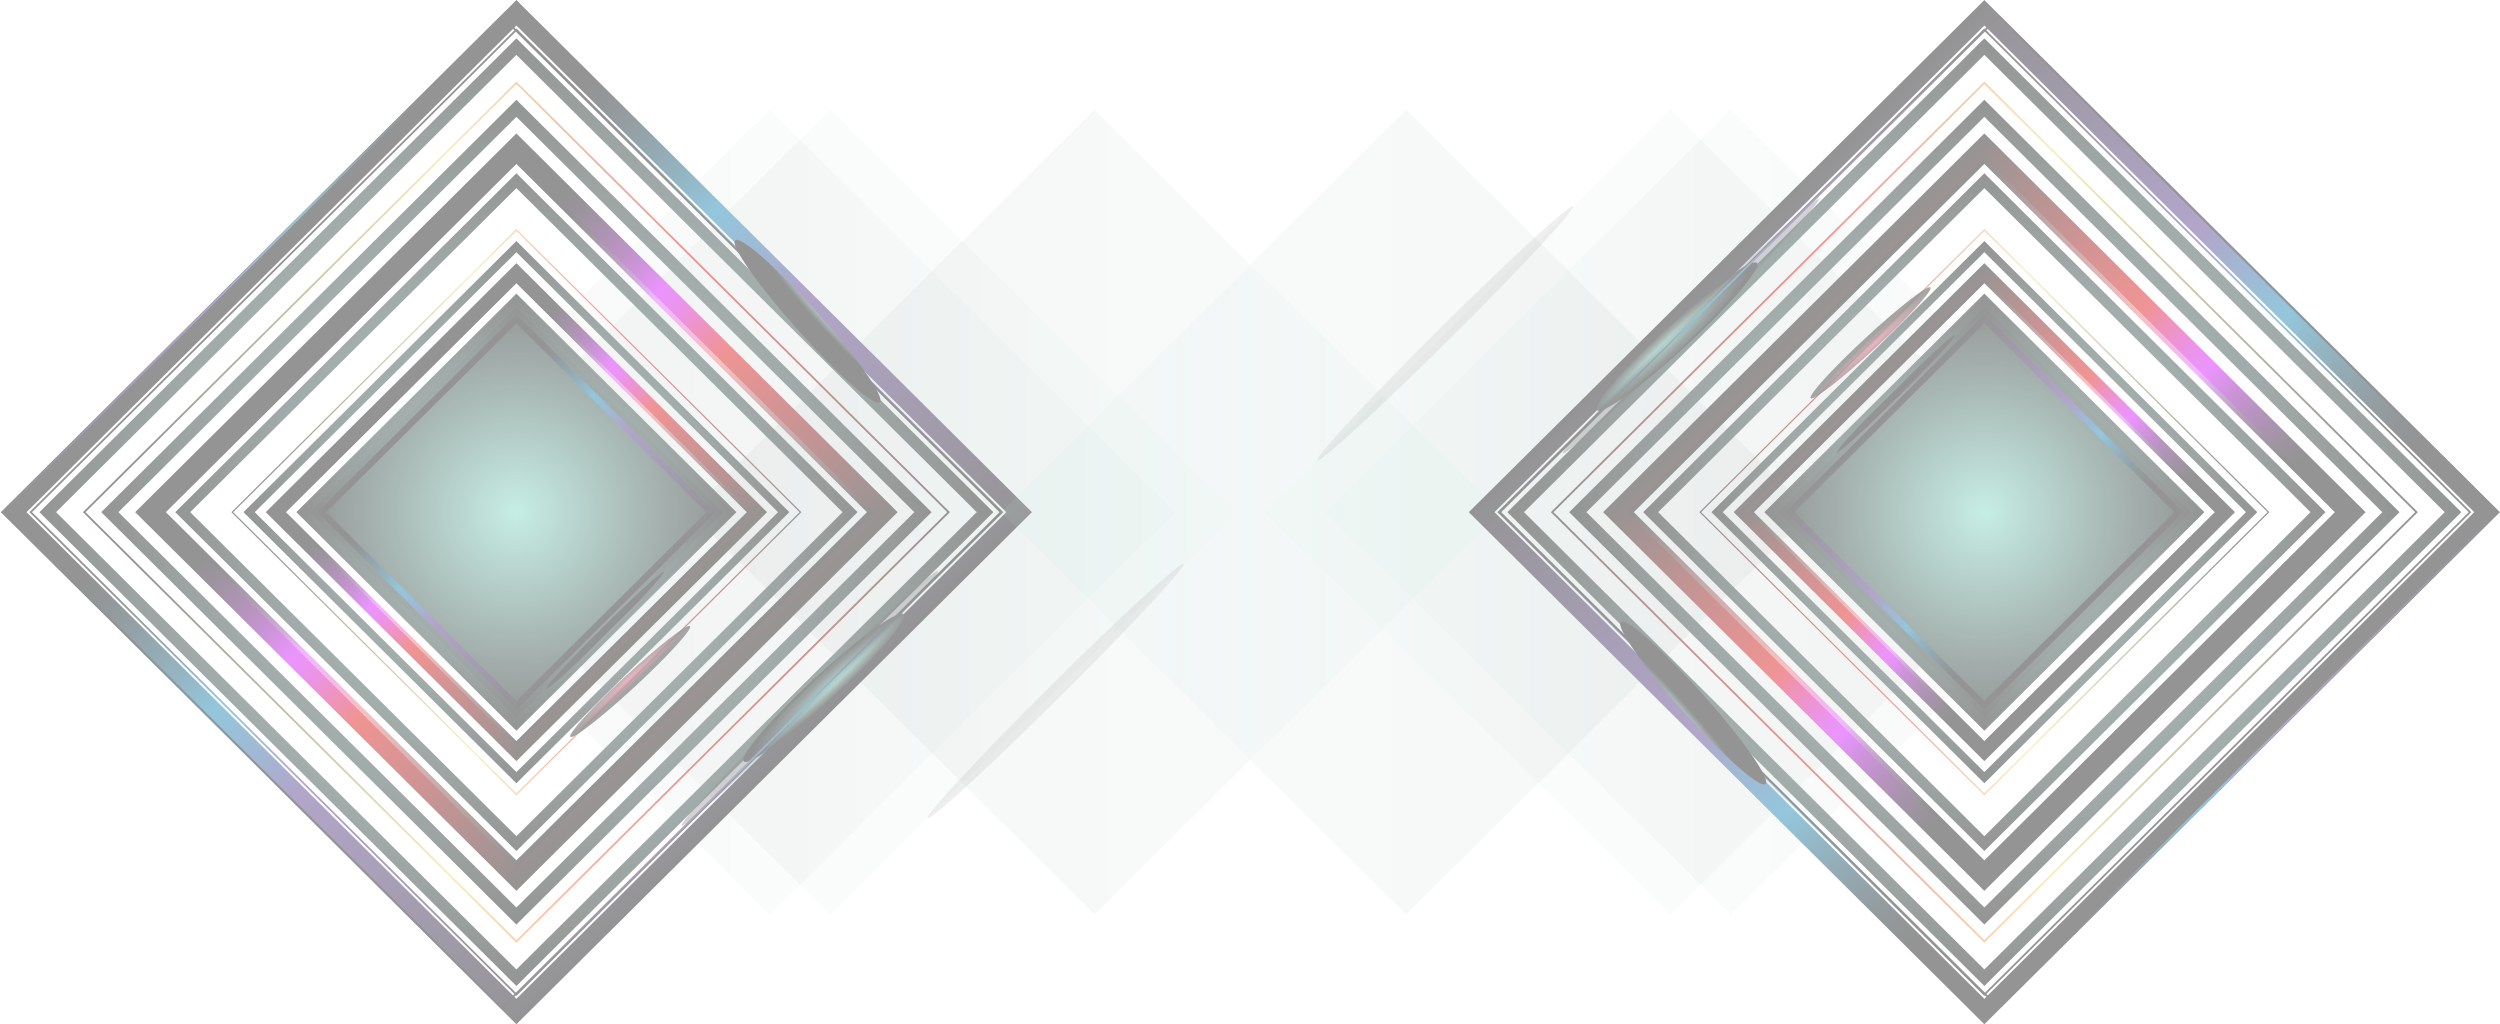 <svg width="2736" height="1121" viewBox="0 0 2736 1121" fill="none" xmlns="http://www.w3.org/2000/svg">
<g opacity="0.42">
<g style="mix-blend-mode:color-dodge" opacity="0.07">
<path d="M842.635 120.138L399.317 560.517L842.635 1000.9L1285.95 560.517L842.635 120.138Z" fill="url(#paint0_linear_1_9)"/>
</g>
<g style="mix-blend-mode:color-dodge" opacity="0.07">
<path d="M908.52 120.135L465.202 560.514L908.52 1000.89L1351.84 560.514L908.52 120.135Z" fill="url(#paint1_linear_1_9)"/>
</g>
<g style="mix-blend-mode:color-dodge" opacity="0.09">
<path d="M1197.99 120.137L754.677 560.516L1197.99 1000.89L1641.31 560.516L1197.99 120.137Z" fill="url(#paint2_linear_1_9)"/>
</g>
<g style="mix-blend-mode:color-dodge">
<path d="M565.133 322.033L325.065 560.51L565.133 798.986L805.2 560.51L565.133 322.033Z" fill="url(#paint3_radial_1_9)"/>
</g>
<path style="mix-blend-mode:screen" d="M966.048 560.51L565.139 162.258L164.229 560.51L565.139 958.762L966.048 560.51Z" stroke="url(#paint4_linear_1_9)" stroke-width="23" stroke-miterlimit="10"/>
<path style="mix-blend-mode:screen" d="M952.317 560.52L565.139 175.908L177.96 560.52L565.139 945.131L952.317 560.52Z" stroke="url(#paint5_linear_1_9)" stroke-width="5" stroke-miterlimit="10"/>
<g style="mix-blend-mode:screen">
<path d="M565.132 32.511L33.61 560.51L565.132 1088.51L1096.65 560.509L565.132 32.511Z" stroke="url(#paint6_linear_1_9)" stroke-width="2" stroke-miterlimit="10"/>
</g>
<g style="mix-blend-mode:screen">
<path d="M565.132 348.51L351.717 560.51L565.132 772.51L778.546 560.51L565.132 348.51Z" stroke="url(#paint7_linear_1_9)" stroke-width="7.68" stroke-miterlimit="10"/>
</g>
<g style="mix-blend-mode:screen">
<path d="M565.132 14L14.975 560.51L565.132 1107.02L1115.29 560.51L565.132 14Z" stroke="url(#paint8_linear_1_9)" stroke-width="19.79" stroke-miterlimit="10"/>
</g>
<g style="mix-blend-mode:screen">
<path d="M565.141 90.691L92.177 560.519L565.141 1030.35L1038.11 560.519L565.141 90.691Z" stroke="url(#paint9_linear_1_9)" stroke-width="2.04" stroke-miterlimit="10"/>
</g>
<g style="mix-blend-mode:color-dodge">
<path d="M565.142 197.774L199.986 560.509L565.142 923.244L930.297 560.509L565.142 197.774Z" stroke="url(#paint10_radial_1_9)" stroke-width="11.56" stroke-miterlimit="10"/>
</g>
<g style="mix-blend-mode:color-dodge">
<path d="M565.136 127.903L1000.62 560.514L565.136 993.137L129.625 560.514L565.136 127.903ZM565.136 109.208L110.805 560.514L565.136 1011.83L1019.47 560.514L565.136 109.208Z" fill="url(#paint11_radial_1_9)"/>
</g>
<path style="mix-blend-mode:screen" d="M828.716 560.51L565.139 298.68L301.561 560.51L565.139 822.341L828.716 560.51Z" stroke="url(#paint12_linear_1_9)" stroke-width="15.12" stroke-miterlimit="10"/>
<path style="mix-blend-mode:screen" d="M819.691 560.519L565.139 307.655L310.587 560.519L565.139 813.384L819.691 560.519Z" stroke="url(#paint13_linear_1_9)" stroke-width="3.29" stroke-miterlimit="10"/>
<g style="mix-blend-mode:screen">
<path d="M565.132 251.635L254.186 560.519L565.132 869.403L876.077 560.519L565.132 251.635Z" stroke="url(#paint14_linear_1_9)" stroke-width="1.34" stroke-miterlimit="10"/>
</g>
<g style="mix-blend-mode:color-dodge">
<path d="M565.133 322.033L325.065 560.51L565.133 798.986L805.2 560.51L565.133 322.033Z" stroke="url(#paint15_radial_1_9)" stroke-miterlimit="10"/>
</g>
<g style="mix-blend-mode:color-dodge">
<path d="M565.132 340.171L343.322 560.51L565.132 780.849L786.941 560.51L565.132 340.171Z" stroke="url(#paint16_radial_1_9)" stroke-width="5.54" stroke-miterlimit="10"/>
</g>
<g style="mix-blend-mode:color-dodge">
<path d="M565.131 51.022L52.244 560.51L565.131 1070L1078.02 560.51L565.131 51.022Z" stroke="url(#paint17_radial_1_9)" stroke-width="12.82" stroke-miterlimit="10"/>
</g>
<g style="mix-blend-mode:color-dodge">
<path d="M565.135 276.09L851.456 560.513L565.135 844.989L278.814 560.513L565.135 276.09ZM565.135 263.807L266.436 560.513L565.135 857.232L863.834 560.513L565.135 263.807Z" fill="url(#paint18_radial_1_9)"/>
</g>
<path style="mix-blend-mode:screen" opacity="0.59" d="M755.053 685.352C757.915 688.406 730.949 717.956 694.826 751.354C658.703 784.752 627.079 809.357 624.284 806.29C621.489 803.222 648.388 773.685 684.511 740.288C720.634 706.89 752.178 682.364 755.053 685.352Z" fill="url(#paint19_radial_1_9)"/>
<path style="mix-blend-mode:screen" opacity="0.59" d="M755.053 685.352C757.915 688.406 730.949 717.956 694.826 751.354C658.703 784.752 627.079 809.357 624.284 806.29C621.489 803.222 648.388 773.685 684.511 740.288C720.634 706.89 752.178 682.364 755.053 685.352Z" fill="url(#paint20_radial_1_9)"/>
<path style="mix-blend-mode:color-dodge" d="M962.942 440.261C968.815 435.086 938.121 391.193 894.385 342.225C850.65 293.256 810.434 257.755 804.562 262.931C798.689 268.107 829.383 311.999 873.119 360.967C916.854 409.936 957.07 445.437 962.942 440.261Z" fill="url(#paint21_radial_1_9)"/>
<path style="mix-blend-mode:color-dodge" d="M989.027 672.104C994.351 677.829 959.506 718.525 911.164 763.015C862.823 807.506 819.326 838.934 814.003 833.209C808.679 827.484 843.564 786.814 891.838 742.297C940.113 697.78 983.703 666.379 989.027 672.104Z" fill="url(#paint22_radial_1_9)"/>
<path style="mix-blend-mode:color-dodge" d="M726.557 625.881C728.155 627.468 700.523 657.507 664.826 692.954C629.129 728.401 598.903 755.862 597.332 754.276C595.762 752.689 623.353 722.65 659.05 687.19C694.747 651.729 724.947 624.281 726.557 625.881Z" fill="url(#paint23_radial_1_9)"/>
<path style="mix-blend-mode:color-dodge" opacity="0.39" d="M891.949 769.595C969.236 692.822 1029.42 628.127 1026.36 625.096C1023.31 622.065 958.187 681.846 880.9 758.62C803.614 835.394 743.435 900.088 746.486 903.119C749.537 906.15 814.663 846.369 891.949 769.595Z" fill="url(#paint24_radial_1_9)"/>
<path style="mix-blend-mode:color-dodge" opacity="0.15" d="M1160.81 761.665C1238.1 684.891 1298.28 620.196 1295.23 617.165C1292.18 614.134 1227.05 673.915 1149.76 750.689C1072.48 827.463 1012.3 892.157 1015.35 895.188C1018.4 898.219 1083.53 838.438 1160.81 761.665Z" fill="url(#paint25_radial_1_9)"/>
<g style="mix-blend-mode:screen">
<path d="M549.166 17.971L3 560.517L549.166 1103.06L1095.33 560.517L549.166 17.971Z" stroke="url(#paint26_linear_1_9)" stroke-width="2.06" stroke-miterlimit="10"/>
</g>
<g style="mix-blend-mode:color-dodge" opacity="0.07">
<path d="M1894.17 1000.88L2337.48 560.503L1894.17 120.124L1450.85 560.503L1894.17 1000.88Z" fill="url(#paint27_linear_1_9)"/>
</g>
<g style="mix-blend-mode:color-dodge" opacity="0.07">
<path d="M1828.28 1000.88L2271.6 560.506L1828.28 120.127L1384.96 560.506L1828.28 1000.88Z" fill="url(#paint28_linear_1_9)"/>
</g>
<g style="mix-blend-mode:color-dodge" opacity="0.09">
<path d="M1538.81 1000.88L1982.12 560.504L1538.81 120.125L1095.49 560.504L1538.81 1000.88Z" fill="url(#paint29_linear_1_9)"/>
</g>
<g style="mix-blend-mode:color-dodge">
<path d="M2171.67 798.986L2411.74 560.51L2171.67 322.034L1931.6 560.51L2171.67 798.986Z" fill="url(#paint30_radial_1_9)"/>
</g>
<path style="mix-blend-mode:screen" d="M1770.75 560.509L2171.66 958.761L2572.57 560.509L2171.66 162.257L1770.75 560.509Z" stroke="url(#paint31_linear_1_9)" stroke-width="23" stroke-miterlimit="10"/>
<path style="mix-blend-mode:screen" d="M1784.48 560.5L2171.66 945.112L2558.84 560.5L2171.66 175.888L1784.48 560.5Z" stroke="url(#paint32_linear_1_9)" stroke-width="5" stroke-miterlimit="10"/>
<g style="mix-blend-mode:screen">
<path d="M2171.67 1088.51L2703.19 560.51L2171.67 32.512L1640.15 560.51L2171.67 1088.51Z" stroke="url(#paint33_linear_1_9)" stroke-width="2" stroke-miterlimit="10"/>
</g>
<g style="mix-blend-mode:screen">
<path d="M2171.67 772.509L2385.08 560.51L2171.67 348.51L1958.25 560.51L2171.67 772.509Z" stroke="url(#paint34_linear_1_9)" stroke-width="7.68" stroke-miterlimit="10"/>
</g>
<g style="mix-blend-mode:screen">
<path d="M2171.67 1107.02L2721.83 560.51L2171.67 14L1621.51 560.51L2171.67 1107.02Z" stroke="url(#paint35_linear_1_9)" stroke-width="19.79" stroke-miterlimit="10"/>
</g>
<g style="mix-blend-mode:screen">
<path d="M2171.66 1030.33L2644.62 560.5L2171.66 90.672L1698.7 560.5L2171.66 1030.33Z" stroke="url(#paint36_linear_1_9)" stroke-width="2.04" stroke-miterlimit="10"/>
</g>
<g style="mix-blend-mode:color-dodge">
<path d="M2171.66 923.246L2536.81 560.511L2171.66 197.776L1806.5 560.511L2171.66 923.246Z" stroke="url(#paint37_radial_1_9)" stroke-width="11.56" stroke-miterlimit="10"/>
</g>
<g style="mix-blend-mode:color-dodge">
<path d="M2171.66 993.116L1736.18 560.506L2171.66 127.882L2607.18 560.506L2171.66 993.116ZM2171.66 1011.81L2626 560.506L2171.66 109.187L1717.33 560.506L2171.66 1011.81Z" fill="url(#paint38_radial_1_9)"/>
</g>
<path style="mix-blend-mode:screen" d="M1908.08 560.509L2171.66 822.339L2435.24 560.509L2171.66 298.679L1908.08 560.509Z" stroke="url(#paint39_linear_1_9)" stroke-width="15.12" stroke-miterlimit="10"/>
<path style="mix-blend-mode:screen" d="M1917.11 560.5L2171.66 813.365L2426.21 560.5L2171.66 307.636L1917.11 560.5Z" stroke="url(#paint40_linear_1_9)" stroke-width="3.29" stroke-miterlimit="10"/>
<g style="mix-blend-mode:screen">
<path d="M2171.67 869.384L2482.61 560.5L2171.67 251.616L1860.72 560.5L2171.67 869.384Z" stroke="url(#paint41_linear_1_9)" stroke-width="1.34" stroke-miterlimit="10"/>
</g>
<g style="mix-blend-mode:color-dodge">
<path d="M2171.67 798.986L2411.74 560.51L2171.67 322.034L1931.6 560.51L2171.67 798.986Z" stroke="url(#paint42_radial_1_9)" stroke-miterlimit="10"/>
</g>
<g style="mix-blend-mode:color-dodge">
<path d="M2171.67 780.849L2393.48 560.51L2171.67 340.17L1949.86 560.51L2171.67 780.849Z" stroke="url(#paint43_radial_1_9)" stroke-width="5.54" stroke-miterlimit="10"/>
</g>
<g style="mix-blend-mode:color-dodge">
<path d="M2171.67 1070L2684.56 560.51L2171.67 51.023L1658.78 560.51L2171.67 1070Z" stroke="url(#paint44_radial_1_9)" stroke-width="12.82" stroke-miterlimit="10"/>
</g>
<g style="mix-blend-mode:color-dodge">
<path d="M2171.67 844.93L1885.34 560.507L2171.67 276.031L2457.99 560.507L2171.67 844.93ZM2171.67 857.212L2470.36 560.507L2171.67 263.788L1872.97 560.507L2171.67 857.212Z" fill="url(#paint45_radial_1_9)"/>
</g>
<path style="mix-blend-mode:screen" opacity="0.59" d="M1981.75 435.668C1978.89 432.613 2005.85 403.063 2041.97 369.665C2078.1 336.268 2109.72 311.662 2112.52 314.73C2115.31 317.797 2088.41 347.334 2052.29 380.732C2016.17 414.13 1984.62 438.656 1981.75 435.668Z" fill="url(#paint46_radial_1_9)"/>
<path style="mix-blend-mode:screen" opacity="0.59" d="M1981.75 435.668C1978.89 432.613 2005.85 403.063 2041.97 369.665C2078.1 336.268 2109.72 311.662 2112.52 314.73C2115.31 317.797 2088.41 347.334 2052.29 380.732C2016.17 414.13 1984.62 438.656 1981.75 435.668Z" fill="url(#paint47_radial_1_9)"/>
<path style="mix-blend-mode:color-dodge" d="M1773.86 680.758C1767.99 685.934 1798.68 729.826 1842.42 778.795C1886.15 827.763 1926.37 863.264 1932.24 858.089C1938.11 852.913 1907.42 809.021 1863.68 760.052C1819.95 711.084 1779.73 675.583 1773.86 680.758Z" fill="url(#paint48_radial_1_9)"/>
<path style="mix-blend-mode:color-dodge" d="M1747.77 448.916C1742.45 443.191 1777.29 402.495 1825.64 358.004C1873.98 313.513 1917.47 282.086 1922.8 287.811C1928.12 293.536 1893.24 334.205 1844.96 378.722C1796.69 423.239 1753.1 454.641 1747.77 448.916Z" fill="url(#paint49_radial_1_9)"/>
<path style="mix-blend-mode:color-dodge" d="M2010.24 495.139C2008.65 493.552 2036.28 463.512 2071.97 428.065C2107.67 392.618 2137.9 365.157 2139.47 366.744C2141.04 368.33 2113.45 398.37 2077.75 433.83C2042.05 469.29 2011.85 496.738 2010.24 495.139Z" fill="url(#paint50_radial_1_9)"/>
<path style="mix-blend-mode:color-dodge" opacity="0.39" d="M1844.85 351.424C1767.56 428.198 1707.39 492.893 1710.44 495.923C1713.49 498.954 1778.61 439.174 1855.9 362.4C1933.19 285.626 1993.37 220.931 1990.31 217.901C1987.26 214.87 1922.14 274.65 1844.85 351.424Z" fill="url(#paint51_radial_1_9)"/>
<path style="mix-blend-mode:color-dodge" opacity="0.15" d="M1575.99 359.355C1498.7 436.129 1438.52 500.824 1441.57 503.855C1444.62 506.886 1509.75 447.105 1587.04 370.331C1664.32 293.557 1724.5 228.863 1721.45 225.832C1718.4 222.801 1653.27 282.582 1575.99 359.355Z" fill="url(#paint52_radial_1_9)"/>
<g style="mix-blend-mode:screen">
<path d="M2187.63 1103.05L2733.8 560.503L2187.63 17.957L1641.47 560.503L2187.63 1103.05Z" stroke="url(#paint53_linear_1_9)" stroke-width="2.06" stroke-miterlimit="10"/>
</g>
</g>
<defs>
<linearGradient id="paint0_linear_1_9" x1="399.324" y1="560.521" x2="1285.94" y2="560.521" gradientUnits="userSpaceOnUse">
<stop/>
<stop offset="0.31" stop-color="#233E38"/>
<stop offset="1" stop-color="#78D5C0"/>
</linearGradient>
<linearGradient id="paint1_linear_1_9" x1="465.199" y1="560.518" x2="1351.83" y2="560.518" gradientUnits="userSpaceOnUse">
<stop/>
<stop offset="0.31" stop-color="#233E38"/>
<stop offset="1" stop-color="#78D5C0"/>
</linearGradient>
<linearGradient id="paint2_linear_1_9" x1="754.672" y1="560.52" x2="1641.31" y2="560.52" gradientUnits="userSpaceOnUse">
<stop/>
<stop offset="0.31" stop-color="#233E38"/>
<stop offset="1" stop-color="#78D5C0"/>
</linearGradient>
<radialGradient id="paint3_radial_1_9" cx="0" cy="0" r="1" gradientUnits="userSpaceOnUse" gradientTransform="translate(565.133 560.504) scale(240.069 238.478)">
<stop stop-color="#78D5C0"/>
<stop offset="0.69" stop-color="#233E38"/>
<stop offset="1"/>
</radialGradient>
<linearGradient id="paint4_linear_1_9" x1="353.851" y1="350.642" x2="773.597" y2="773.189" gradientUnits="userSpaceOnUse">
<stop offset="0.15"/>
<stop offset="0.17" stop-color="#060007"/>
<stop offset="0.2" stop-color="#17001C"/>
<stop offset="0.24" stop-color="#33003E"/>
<stop offset="0.29" stop-color="#5A006D"/>
<stop offset="0.34" stop-color="#8B00AA"/>
<stop offset="0.39" stop-color="#C700F2"/>
<stop offset="0.4" stop-color="#CD00FA"/>
<stop offset="0.41" stop-color="#CE00EF"/>
<stop offset="0.44" stop-color="#CF00D1"/>
<stop offset="0.47" stop-color="#D200A0"/>
<stop offset="0.51" stop-color="#D6015D"/>
<stop offset="0.56" stop-color="#DB0100"/>
<stop offset="0.64" stop-color="#B90100"/>
<stop offset="0.81" stop-color="#640000"/>
<stop offset="1"/>
</linearGradient>
<linearGradient id="paint5_linear_1_9" x1="369.192" y1="365.881" x2="758.469" y2="757.757" gradientUnits="userSpaceOnUse">
<stop offset="0.15"/>
<stop offset="0.17" stop-color="#070207"/>
<stop offset="0.2" stop-color="#19091C"/>
<stop offset="0.24" stop-color="#36153E"/>
<stop offset="0.29" stop-color="#60246D"/>
<stop offset="0.34" stop-color="#9539AA"/>
<stop offset="0.39" stop-color="#D451F2"/>
<stop offset="0.4" stop-color="#DD54FC"/>
<stop offset="0.42" stop-color="#DE56F1"/>
<stop offset="0.46" stop-color="#E15BD3"/>
<stop offset="0.51" stop-color="#E563A3"/>
<stop offset="0.56" stop-color="#EA6C6B"/>
<stop offset="0.63" stop-color="#C85C5C"/>
<stop offset="0.8" stop-color="#733534"/>
<stop offset="1"/>
</linearGradient>
<linearGradient id="paint6_linear_1_9" x1="298.421" y1="295.585" x2="828.287" y2="828.987" gradientUnits="userSpaceOnUse">
<stop offset="0.15"/>
<stop offset="0.18" stop-color="#000507"/>
<stop offset="0.22" stop-color="#00141C"/>
<stop offset="0.27" stop-color="#002C3E"/>
<stop offset="0.33" stop-color="#004D6D"/>
<stop offset="0.4" stop-color="#0078AB"/>
<stop offset="0.43" stop-color="#0A6DA5"/>
<stop offset="0.5" stop-color="#264F94"/>
<stop offset="0.56" stop-color="#482A80"/>
<stop offset="0.69" stop-color="#351F5F"/>
<stop offset="0.97" stop-color="#06030A"/>
<stop offset="1"/>
</linearGradient>
<linearGradient id="paint7_linear_1_9" x1="454.801" y1="450.929" x2="673.976" y2="671.567" gradientUnits="userSpaceOnUse">
<stop offset="0.15"/>
<stop offset="0.18" stop-color="#000507"/>
<stop offset="0.22" stop-color="#00141C"/>
<stop offset="0.27" stop-color="#002C3E"/>
<stop offset="0.33" stop-color="#004D6D"/>
<stop offset="0.4" stop-color="#0078AB"/>
<stop offset="0.43" stop-color="#0A6DA5"/>
<stop offset="0.5" stop-color="#264F94"/>
<stop offset="0.56" stop-color="#482A80"/>
<stop offset="0.69" stop-color="#351F5F"/>
<stop offset="0.97" stop-color="#06030A"/>
<stop offset="1"/>
</linearGradient>
<linearGradient id="paint8_linear_1_9" x1="280.736" y1="278.018" x2="845.735" y2="846.788" gradientUnits="userSpaceOnUse">
<stop offset="0.15"/>
<stop offset="0.18" stop-color="#000507"/>
<stop offset="0.22" stop-color="#00141C"/>
<stop offset="0.27" stop-color="#002C3E"/>
<stop offset="0.33" stop-color="#004D6D"/>
<stop offset="0.4" stop-color="#0078AB"/>
<stop offset="0.43" stop-color="#0A6DA5"/>
<stop offset="0.5" stop-color="#264F94"/>
<stop offset="0.56" stop-color="#482A80"/>
<stop offset="0.69" stop-color="#351F5F"/>
<stop offset="0.97" stop-color="#06030A"/>
<stop offset="1"/>
</linearGradient>
<linearGradient id="paint9_linear_1_9" x1="90.251" y1="560.505" x2="1040.01" y2="560.505" gradientUnits="userSpaceOnUse">
<stop offset="0.07"/>
<stop offset="0.11" stop-color="#1D190B"/>
<stop offset="0.33" stop-color="#B69F47"/>
<stop offset="0.42" stop-color="#F4D55F"/>
<stop offset="0.6" stop-color="#E3411D"/>
<stop offset="0.69" stop-color="#DB0100"/>
<stop offset="0.74" stop-color="#B90100"/>
<stop offset="0.87" stop-color="#640000"/>
<stop offset="1"/>
</linearGradient>
<radialGradient id="paint10_radial_1_9" cx="0" cy="0" r="1" gradientUnits="userSpaceOnUse" gradientTransform="translate(565.133 560.504) scale(376.029 373.536)">
<stop stop-color="#78D5C0"/>
<stop offset="0.69" stop-color="#233E38"/>
<stop offset="1"/>
</radialGradient>
<radialGradient id="paint11_radial_1_9" cx="0" cy="0" r="1" gradientUnits="userSpaceOnUse" gradientTransform="translate(565.136 560.514) scale(454.331 451.319)">
<stop stop-color="#78D5C0"/>
<stop offset="0.69" stop-color="#233E38"/>
<stop offset="1"/>
</radialGradient>
<linearGradient id="paint12_linear_1_9" x1="426.225" y1="422.537" x2="702.185" y2="700.338" gradientUnits="userSpaceOnUse">
<stop offset="0.15"/>
<stop offset="0.17" stop-color="#060007"/>
<stop offset="0.2" stop-color="#17001C"/>
<stop offset="0.24" stop-color="#33003E"/>
<stop offset="0.29" stop-color="#5A006D"/>
<stop offset="0.34" stop-color="#8B00AA"/>
<stop offset="0.39" stop-color="#C700F2"/>
<stop offset="0.4" stop-color="#CD00FA"/>
<stop offset="0.41" stop-color="#CE00EF"/>
<stop offset="0.44" stop-color="#CF00D1"/>
<stop offset="0.47" stop-color="#D200A0"/>
<stop offset="0.51" stop-color="#D6015D"/>
<stop offset="0.56" stop-color="#DB0100"/>
<stop offset="0.64" stop-color="#B90100"/>
<stop offset="0.81" stop-color="#640000"/>
<stop offset="1"/>
</linearGradient>
<linearGradient id="paint13_linear_1_9" x1="436.314" y1="432.558" x2="692.24" y2="690.192" gradientUnits="userSpaceOnUse">
<stop offset="0.15"/>
<stop offset="0.17" stop-color="#070207"/>
<stop offset="0.2" stop-color="#19091C"/>
<stop offset="0.24" stop-color="#36153E"/>
<stop offset="0.29" stop-color="#60246D"/>
<stop offset="0.34" stop-color="#9539AA"/>
<stop offset="0.39" stop-color="#D451F2"/>
<stop offset="0.4" stop-color="#DD54FC"/>
<stop offset="0.42" stop-color="#DE56F1"/>
<stop offset="0.46" stop-color="#E15BD3"/>
<stop offset="0.51" stop-color="#E563A3"/>
<stop offset="0.56" stop-color="#EA6C6B"/>
<stop offset="0.63" stop-color="#C85C5C"/>
<stop offset="0.8" stop-color="#733534"/>
<stop offset="1"/>
</linearGradient>
<linearGradient id="paint14_linear_1_9" x1="252.924" y1="560.505" x2="877.341" y2="560.505" gradientUnits="userSpaceOnUse">
<stop offset="0.07"/>
<stop offset="0.11" stop-color="#1D190B"/>
<stop offset="0.33" stop-color="#B69F47"/>
<stop offset="0.42" stop-color="#F4D55F"/>
<stop offset="0.6" stop-color="#E3411D"/>
<stop offset="0.69" stop-color="#DB0100"/>
<stop offset="0.74" stop-color="#B90100"/>
<stop offset="0.87" stop-color="#640000"/>
<stop offset="1"/>
</linearGradient>
<radialGradient id="paint15_radial_1_9" cx="0" cy="0" r="1" gradientUnits="userSpaceOnUse" gradientTransform="translate(565.133 560.504) scale(241.014 239.417)">
<stop stop-color="#78D5C0"/>
<stop offset="0.69" stop-color="#233E38"/>
<stop offset="1"/>
</radialGradient>
<radialGradient id="paint16_radial_1_9" cx="0" cy="0" r="1" gradientUnits="userSpaceOnUse" gradientTransform="translate(565.132 560.505) scale(227.026 225.521)">
<stop stop-color="#78D5C0"/>
<stop offset="0.69" stop-color="#233E38"/>
<stop offset="1"/>
</radialGradient>
<radialGradient id="paint17_radial_1_9" cx="0" cy="0" r="1" gradientUnits="userSpaceOnUse" gradientTransform="translate(565.131 560.504) scale(524.953 521.473)">
<stop stop-color="#78D5C0"/>
<stop offset="0.69" stop-color="#233E38"/>
<stop offset="1"/>
</radialGradient>
<radialGradient id="paint18_radial_1_9" cx="0" cy="0" r="1" gradientUnits="userSpaceOnUse" gradientTransform="translate(565.135 560.513) scale(298.699 296.719)">
<stop stop-color="#78D5C0"/>
<stop offset="0.69" stop-color="#233E38"/>
<stop offset="1"/>
</radialGradient>
<radialGradient id="paint19_radial_1_9" cx="0" cy="0" r="1" gradientUnits="userSpaceOnUse" gradientTransform="translate(686.907 743.518) rotate(-42.715) scale(88.999 7.323)">
<stop stop-color="#C43156"/>
<stop offset="0.67" stop-color="#3E0F1B"/>
<stop offset="1"/>
</radialGradient>
<radialGradient id="paint20_radial_1_9" cx="0" cy="0" r="1" gradientUnits="userSpaceOnUse" gradientTransform="translate(686.907 743.518) rotate(-42.715) scale(88.999 7.323)">
<stop stop-color="#C43156"/>
<stop offset="0.67" stop-color="#3E0F1B"/>
<stop offset="1"/>
</radialGradient>
<radialGradient id="paint21_radial_1_9" cx="0" cy="0" r="1" gradientUnits="userSpaceOnUse" gradientTransform="translate(900.892 339.298) rotate(-131.769) scale(118.676 13.664)">
<stop stop-color="#78D5C0"/>
<stop offset="0.69" stop-color="#233E38"/>
<stop offset="1"/>
</radialGradient>
<radialGradient id="paint22_radial_1_9" cx="0" cy="0" r="1" gradientUnits="userSpaceOnUse" gradientTransform="translate(911.37 744.889) rotate(-42.663) scale(118.981 14.13)">
<stop stop-color="#78D5C0"/>
<stop offset="0.69" stop-color="#233E38"/>
<stop offset="1"/>
</radialGradient>
<radialGradient id="paint23_radial_1_9" cx="0" cy="0" r="1" gradientUnits="userSpaceOnUse" gradientTransform="translate(665.22 696.43) rotate(-44.809) scale(90.901 4.022)">
<stop stop-color="#78D5C0"/>
<stop offset="0.69" stop-color="#233E38"/>
<stop offset="1"/>
</radialGradient>
<radialGradient id="paint24_radial_1_9" cx="0" cy="0" r="1" gradientUnits="userSpaceOnUse" gradientTransform="translate(893.249 772.831) rotate(-44.809) scale(197.217 8.05)">
<stop stop-color="#78D5C0"/>
<stop offset="0.69" stop-color="#233E38"/>
<stop offset="1"/>
</radialGradient>
<radialGradient id="paint25_radial_1_9" cx="0" cy="0" r="1" gradientUnits="userSpaceOnUse" gradientTransform="translate(1166.47 769.332) rotate(-44.809) scale(197.217 8.05)">
<stop stop-color="#78D5C0"/>
<stop offset="0.69" stop-color="#233E38"/>
<stop offset="1"/>
</radialGradient>
<linearGradient id="paint26_linear_1_9" x1="275.123" y1="832.762" x2="819.583" y2="284.669" gradientUnits="userSpaceOnUse">
<stop/>
<stop offset="0.03" stop-color="#06030A"/>
<stop offset="0.31" stop-color="#351F5F"/>
<stop offset="0.44" stop-color="#482A80"/>
<stop offset="0.5" stop-color="#264F94"/>
<stop offset="0.57" stop-color="#0A6DA5"/>
<stop offset="0.6" stop-color="#0076A9"/>
<stop offset="0.67" stop-color="#004D6D"/>
<stop offset="0.73" stop-color="#002C3E"/>
<stop offset="0.78" stop-color="#00141C"/>
<stop offset="0.82" stop-color="#000507"/>
<stop offset="0.85"/>
</linearGradient>
<linearGradient id="paint27_linear_1_9" x1="2337.48" y1="560.499" x2="1450.86" y2="560.499" gradientUnits="userSpaceOnUse">
<stop/>
<stop offset="0.31" stop-color="#233E38"/>
<stop offset="1" stop-color="#78D5C0"/>
</linearGradient>
<linearGradient id="paint28_linear_1_9" x1="2271.6" y1="560.501" x2="1384.97" y2="560.502" gradientUnits="userSpaceOnUse">
<stop/>
<stop offset="0.31" stop-color="#233E38"/>
<stop offset="1" stop-color="#78D5C0"/>
</linearGradient>
<linearGradient id="paint29_linear_1_9" x1="1982.13" y1="560.5" x2="1095.49" y2="560.5" gradientUnits="userSpaceOnUse">
<stop/>
<stop offset="0.31" stop-color="#233E38"/>
<stop offset="1" stop-color="#78D5C0"/>
</linearGradient>
<radialGradient id="paint30_radial_1_9" cx="0" cy="0" r="1" gradientUnits="userSpaceOnUse" gradientTransform="translate(2171.67 560.515) rotate(180) scale(240.069 238.478)">
<stop stop-color="#78D5C0"/>
<stop offset="0.69" stop-color="#233E38"/>
<stop offset="1"/>
</radialGradient>
<linearGradient id="paint31_linear_1_9" x1="2382.95" y1="770.378" x2="1963.2" y2="347.831" gradientUnits="userSpaceOnUse">
<stop offset="0.15"/>
<stop offset="0.17" stop-color="#060007"/>
<stop offset="0.2" stop-color="#17001C"/>
<stop offset="0.24" stop-color="#33003E"/>
<stop offset="0.29" stop-color="#5A006D"/>
<stop offset="0.34" stop-color="#8B00AA"/>
<stop offset="0.39" stop-color="#C700F2"/>
<stop offset="0.4" stop-color="#CD00FA"/>
<stop offset="0.41" stop-color="#CE00EF"/>
<stop offset="0.44" stop-color="#CF00D1"/>
<stop offset="0.47" stop-color="#D200A0"/>
<stop offset="0.51" stop-color="#D6015D"/>
<stop offset="0.56" stop-color="#DB0100"/>
<stop offset="0.64" stop-color="#B90100"/>
<stop offset="0.81" stop-color="#640000"/>
<stop offset="1"/>
</linearGradient>
<linearGradient id="paint32_linear_1_9" x1="2367.61" y1="755.139" x2="1978.33" y2="363.263" gradientUnits="userSpaceOnUse">
<stop offset="0.15"/>
<stop offset="0.17" stop-color="#070207"/>
<stop offset="0.2" stop-color="#19091C"/>
<stop offset="0.24" stop-color="#36153E"/>
<stop offset="0.29" stop-color="#60246D"/>
<stop offset="0.34" stop-color="#9539AA"/>
<stop offset="0.39" stop-color="#D451F2"/>
<stop offset="0.4" stop-color="#DD54FC"/>
<stop offset="0.42" stop-color="#DE56F1"/>
<stop offset="0.46" stop-color="#E15BD3"/>
<stop offset="0.51" stop-color="#E563A3"/>
<stop offset="0.56" stop-color="#EA6C6B"/>
<stop offset="0.63" stop-color="#C85C5C"/>
<stop offset="0.8" stop-color="#733534"/>
<stop offset="1"/>
</linearGradient>
<linearGradient id="paint33_linear_1_9" x1="2438.38" y1="825.435" x2="1908.51" y2="292.033" gradientUnits="userSpaceOnUse">
<stop offset="0.15"/>
<stop offset="0.18" stop-color="#000507"/>
<stop offset="0.22" stop-color="#00141C"/>
<stop offset="0.27" stop-color="#002C3E"/>
<stop offset="0.33" stop-color="#004D6D"/>
<stop offset="0.4" stop-color="#0078AB"/>
<stop offset="0.43" stop-color="#0A6DA5"/>
<stop offset="0.5" stop-color="#264F94"/>
<stop offset="0.56" stop-color="#482A80"/>
<stop offset="0.69" stop-color="#351F5F"/>
<stop offset="0.97" stop-color="#06030A"/>
<stop offset="1"/>
</linearGradient>
<linearGradient id="paint34_linear_1_9" x1="2282" y1="670.09" x2="2062.82" y2="449.453" gradientUnits="userSpaceOnUse">
<stop offset="0.15"/>
<stop offset="0.18" stop-color="#000507"/>
<stop offset="0.22" stop-color="#00141C"/>
<stop offset="0.27" stop-color="#002C3E"/>
<stop offset="0.33" stop-color="#004D6D"/>
<stop offset="0.4" stop-color="#0078AB"/>
<stop offset="0.43" stop-color="#0A6DA5"/>
<stop offset="0.5" stop-color="#264F94"/>
<stop offset="0.56" stop-color="#482A80"/>
<stop offset="0.69" stop-color="#351F5F"/>
<stop offset="0.97" stop-color="#06030A"/>
<stop offset="1"/>
</linearGradient>
<linearGradient id="paint35_linear_1_9" x1="2456.06" y1="843.002" x2="1891.07" y2="274.232" gradientUnits="userSpaceOnUse">
<stop offset="0.15"/>
<stop offset="0.18" stop-color="#000507"/>
<stop offset="0.22" stop-color="#00141C"/>
<stop offset="0.27" stop-color="#002C3E"/>
<stop offset="0.33" stop-color="#004D6D"/>
<stop offset="0.4" stop-color="#0078AB"/>
<stop offset="0.43" stop-color="#0A6DA5"/>
<stop offset="0.5" stop-color="#264F94"/>
<stop offset="0.56" stop-color="#482A80"/>
<stop offset="0.69" stop-color="#351F5F"/>
<stop offset="0.97" stop-color="#06030A"/>
<stop offset="1"/>
</linearGradient>
<linearGradient id="paint36_linear_1_9" x1="2646.55" y1="560.515" x2="1696.79" y2="560.515" gradientUnits="userSpaceOnUse">
<stop offset="0.07"/>
<stop offset="0.11" stop-color="#1D190B"/>
<stop offset="0.33" stop-color="#B69F47"/>
<stop offset="0.42" stop-color="#F4D55F"/>
<stop offset="0.6" stop-color="#E3411D"/>
<stop offset="0.69" stop-color="#DB0100"/>
<stop offset="0.74" stop-color="#B90100"/>
<stop offset="0.87" stop-color="#640000"/>
<stop offset="1"/>
</linearGradient>
<radialGradient id="paint37_radial_1_9" cx="0" cy="0" r="1" gradientUnits="userSpaceOnUse" gradientTransform="translate(2171.67 560.516) rotate(180) scale(376.029 373.536)">
<stop stop-color="#78D5C0"/>
<stop offset="0.69" stop-color="#233E38"/>
<stop offset="1"/>
</radialGradient>
<radialGradient id="paint38_radial_1_9" cx="0" cy="0" r="1" gradientUnits="userSpaceOnUse" gradientTransform="translate(2171.66 560.506) rotate(180) scale(454.331 451.319)">
<stop stop-color="#78D5C0"/>
<stop offset="0.69" stop-color="#233E38"/>
<stop offset="1"/>
</radialGradient>
<linearGradient id="paint39_linear_1_9" x1="2310.58" y1="698.483" x2="2034.61" y2="420.681" gradientUnits="userSpaceOnUse">
<stop offset="0.15"/>
<stop offset="0.17" stop-color="#060007"/>
<stop offset="0.2" stop-color="#17001C"/>
<stop offset="0.24" stop-color="#33003E"/>
<stop offset="0.29" stop-color="#5A006D"/>
<stop offset="0.34" stop-color="#8B00AA"/>
<stop offset="0.39" stop-color="#C700F2"/>
<stop offset="0.4" stop-color="#CD00FA"/>
<stop offset="0.41" stop-color="#CE00EF"/>
<stop offset="0.44" stop-color="#CF00D1"/>
<stop offset="0.47" stop-color="#D200A0"/>
<stop offset="0.51" stop-color="#D6015D"/>
<stop offset="0.56" stop-color="#DB0100"/>
<stop offset="0.64" stop-color="#B90100"/>
<stop offset="0.81" stop-color="#640000"/>
<stop offset="1"/>
</linearGradient>
<linearGradient id="paint40_linear_1_9" x1="2300.49" y1="688.461" x2="2044.56" y2="430.828" gradientUnits="userSpaceOnUse">
<stop offset="0.15"/>
<stop offset="0.17" stop-color="#070207"/>
<stop offset="0.2" stop-color="#19091C"/>
<stop offset="0.24" stop-color="#36153E"/>
<stop offset="0.29" stop-color="#60246D"/>
<stop offset="0.34" stop-color="#9539AA"/>
<stop offset="0.39" stop-color="#D451F2"/>
<stop offset="0.4" stop-color="#DD54FC"/>
<stop offset="0.42" stop-color="#DE56F1"/>
<stop offset="0.46" stop-color="#E15BD3"/>
<stop offset="0.51" stop-color="#E563A3"/>
<stop offset="0.56" stop-color="#EA6C6B"/>
<stop offset="0.63" stop-color="#C85C5C"/>
<stop offset="0.8" stop-color="#733534"/>
<stop offset="1"/>
</linearGradient>
<linearGradient id="paint41_linear_1_9" x1="2483.88" y1="560.515" x2="1859.46" y2="560.515" gradientUnits="userSpaceOnUse">
<stop offset="0.07"/>
<stop offset="0.11" stop-color="#1D190B"/>
<stop offset="0.33" stop-color="#B69F47"/>
<stop offset="0.42" stop-color="#F4D55F"/>
<stop offset="0.6" stop-color="#E3411D"/>
<stop offset="0.69" stop-color="#DB0100"/>
<stop offset="0.74" stop-color="#B90100"/>
<stop offset="0.87" stop-color="#640000"/>
<stop offset="1"/>
</linearGradient>
<radialGradient id="paint42_radial_1_9" cx="0" cy="0" r="1" gradientUnits="userSpaceOnUse" gradientTransform="translate(2171.67 560.515) rotate(180) scale(241.014 239.417)">
<stop stop-color="#78D5C0"/>
<stop offset="0.69" stop-color="#233E38"/>
<stop offset="1"/>
</radialGradient>
<radialGradient id="paint43_radial_1_9" cx="0" cy="0" r="1" gradientUnits="userSpaceOnUse" gradientTransform="translate(2171.67 560.515) rotate(180) scale(227.026 225.521)">
<stop stop-color="#78D5C0"/>
<stop offset="0.69" stop-color="#233E38"/>
<stop offset="1"/>
</radialGradient>
<radialGradient id="paint44_radial_1_9" cx="0" cy="0" r="1" gradientUnits="userSpaceOnUse" gradientTransform="translate(2171.67 560.515) rotate(180) scale(524.953 521.473)">
<stop stop-color="#78D5C0"/>
<stop offset="0.69" stop-color="#233E38"/>
<stop offset="1"/>
</radialGradient>
<radialGradient id="paint45_radial_1_9" cx="0" cy="0" r="1" gradientUnits="userSpaceOnUse" gradientTransform="translate(2171.67 560.507) rotate(180) scale(298.699 296.719)">
<stop stop-color="#78D5C0"/>
<stop offset="0.69" stop-color="#233E38"/>
<stop offset="1"/>
</radialGradient>
<radialGradient id="paint46_radial_1_9" cx="0" cy="0" r="1" gradientUnits="userSpaceOnUse" gradientTransform="translate(2049.89 377.502) rotate(137.285) scale(88.999 7.323)">
<stop stop-color="#C43156"/>
<stop offset="0.67" stop-color="#3E0F1B"/>
<stop offset="1"/>
</radialGradient>
<radialGradient id="paint47_radial_1_9" cx="0" cy="0" r="1" gradientUnits="userSpaceOnUse" gradientTransform="translate(2049.89 377.502) rotate(137.285) scale(88.999 7.323)">
<stop stop-color="#C43156"/>
<stop offset="0.67" stop-color="#3E0F1B"/>
<stop offset="1"/>
</radialGradient>
<radialGradient id="paint48_radial_1_9" cx="0" cy="0" r="1" gradientUnits="userSpaceOnUse" gradientTransform="translate(1835.91 781.722) rotate(48.231) scale(118.676 13.664)">
<stop stop-color="#78D5C0"/>
<stop offset="0.69" stop-color="#233E38"/>
<stop offset="1"/>
</radialGradient>
<radialGradient id="paint49_radial_1_9" cx="0" cy="0" r="1" gradientUnits="userSpaceOnUse" gradientTransform="translate(1825.43 376.13) rotate(137.338) scale(118.981 14.13)">
<stop stop-color="#78D5C0"/>
<stop offset="0.69" stop-color="#233E38"/>
<stop offset="1"/>
</radialGradient>
<radialGradient id="paint50_radial_1_9" cx="0" cy="0" r="1" gradientUnits="userSpaceOnUse" gradientTransform="translate(2071.58 424.59) rotate(135.191) scale(90.901 4.022)">
<stop stop-color="#78D5C0"/>
<stop offset="0.69" stop-color="#233E38"/>
<stop offset="1"/>
</radialGradient>
<radialGradient id="paint51_radial_1_9" cx="0" cy="0" r="1" gradientUnits="userSpaceOnUse" gradientTransform="translate(1843.55 348.188) rotate(135.191) scale(197.217 8.05)">
<stop stop-color="#78D5C0"/>
<stop offset="0.69" stop-color="#233E38"/>
<stop offset="1"/>
</radialGradient>
<radialGradient id="paint52_radial_1_9" cx="0" cy="0" r="1" gradientUnits="userSpaceOnUse" gradientTransform="translate(1570.33 351.688) rotate(135.191) scale(197.217 8.05)">
<stop stop-color="#78D5C0"/>
<stop offset="0.69" stop-color="#233E38"/>
<stop offset="1"/>
</radialGradient>
<linearGradient id="paint53_linear_1_9" x1="2461.68" y1="288.258" x2="1917.22" y2="836.351" gradientUnits="userSpaceOnUse">
<stop/>
<stop offset="0.03" stop-color="#06030A"/>
<stop offset="0.31" stop-color="#351F5F"/>
<stop offset="0.44" stop-color="#482A80"/>
<stop offset="0.5" stop-color="#264F94"/>
<stop offset="0.57" stop-color="#0A6DA5"/>
<stop offset="0.6" stop-color="#0076A9"/>
<stop offset="0.67" stop-color="#004D6D"/>
<stop offset="0.73" stop-color="#002C3E"/>
<stop offset="0.78" stop-color="#00141C"/>
<stop offset="0.82" stop-color="#000507"/>
<stop offset="0.85"/>
</linearGradient>
</defs>
</svg>
